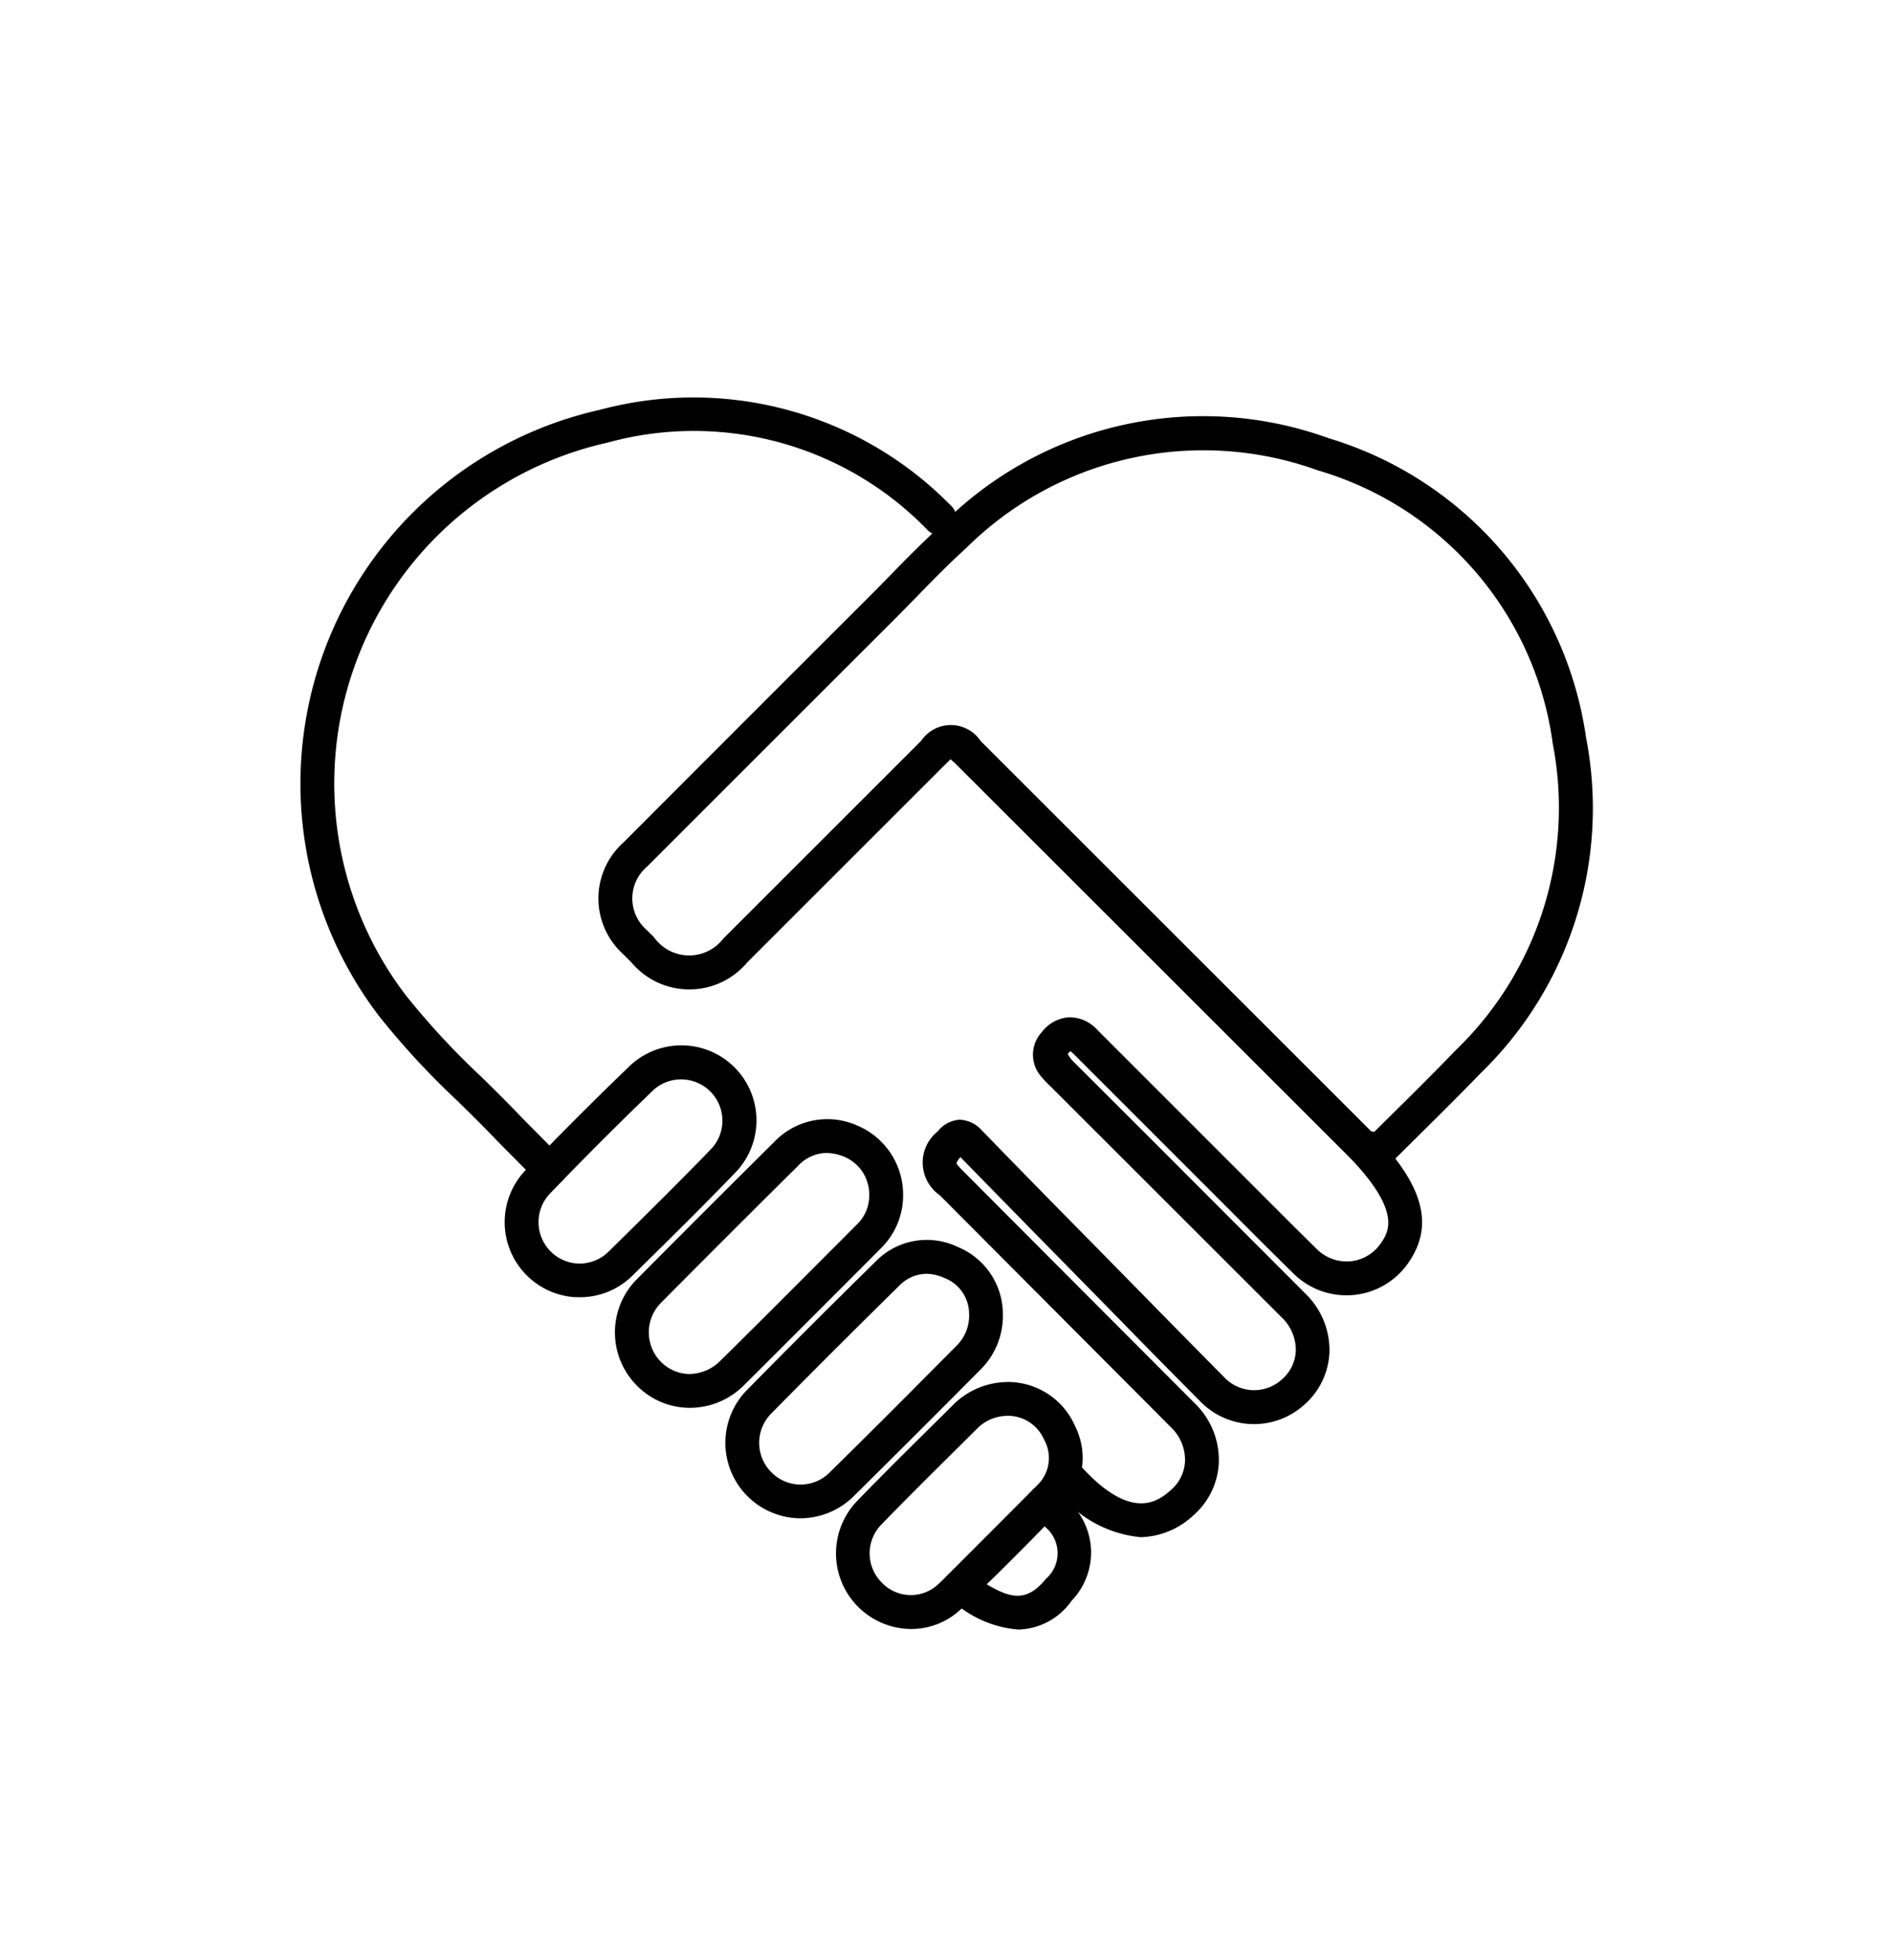 <svg xmlns="http://www.w3.org/2000/svg" width="56" height="58" viewBox="0 0 56 58"><title>accompagne</title><g data-name="GABARIT SVG"><path d="M16.258 35.107a.5.5 0 0 1-.357-.151l-.5-.5c-.322-.324-.689-.693-.8-.812-.35-.364-.711-.719-1.073-1.074a23.319 23.319 0 0 1-2.318-2.51 11.334 11.334 0 0 1 6.541-17.935 10.663 10.663 0 0 1 10.386 2.842.5.5 0 0 1-.684.73 9.616 9.616 0 0 0-9.481-2.6 10.334 10.334 0 0 0-5.965 16.355 22.714 22.714 0 0 0 2.222 2.4c.369.362.738.725 1.095 1.1.112.117.474.48.79.8l.5.506a.5.5 0 0 1-.357.849zm17.486 10.376a3.52 3.52 0 0 1-2.514-1.434.5.5 0 1 1 .742-.67c1.542 1.706 2.336 1 2.676.7a1.19 1.19 0 0 0 .408-.859 1.333 1.333 0 0 0-.409-.982L27.8 35.365a1.178 1.178 0 0 1-.056-1.891.891.891 0 0 1 .636-.343.923.923 0 0 1 .668.318q1.519 1.565 3.051 3.117l1.719 1.75q1.194 1.219 2.395 2.432a1.216 1.216 0 0 0 1.71.066 1.187 1.187 0 0 0 .411-.853 1.341 1.341 0 0 0-.421-.984l-6.821-6.817a3.15 3.15 0 0 1-.277-.29.984.984 0 0 1 .007-1.334 1.1 1.1 0 0 1 .8-.436 1.116 1.116 0 0 1 .843.375l4.456 4.457c.675.676 1.349 1.353 2.029 2.022a1.252 1.252 0 0 0 1 .366 1.232 1.232 0 0 0 .9-.535c.219-.32.627-.916-.9-2.513a.5.5 0 1 1 .723-.69c1.442 1.511 1.75 2.673 1 3.769a2.226 2.226 0 0 1-3.424.316c-.684-.671-1.359-1.35-2.036-2.029l-4.454-4.455a.453.453 0 0 0-.1-.079c-.006.01-.033.032-.072.078a.873.873 0 0 0 .2.261l2.335 2.332 4.494 4.5a2.331 2.331 0 0 1 .713 1.72 2.178 2.178 0 0 1-.745 1.569 2.216 2.216 0 0 1-3.085-.107q-1.207-1.212-2.4-2.437l-1.717-1.75q-1.488-1.514-2.97-3.033a.622.622 0 0 0-.117.182s0 .038.209.243l6.852 6.872a2.324 2.324 0 0 1 .7 1.718 2.186 2.186 0 0 1-.744 1.577 2.365 2.365 0 0 1-1.568.654z"/><path d="M40.788 34.562h-.03a.5.5 0 0 1-.247-.083.794.794 0 0 1-.555-.2L28.3 22.63a1.523 1.523 0 0 0-.185-.164 1.771 1.771 0 0 1-.157.158l-5.851 5.85a2.235 2.235 0 0 1-3.437-.008l-.241-.24a2.22 2.22 0 0 1 .009-3.293q3.639-3.646 7.282-7.285.322-.322.641-.65a36.954 36.954 0 0 1 1.547-1.52 10.906 10.906 0 0 1 11.4-2.511 10.844 10.844 0 0 1 7.611 8.854 10.919 10.919 0 0 1-3.12 9.935c-.625.647-1.167 1.184-1.766 1.776l-.891.884a.5.5 0 0 1-.354.146zm-.22-1.083l.089.009.672-.667a97.422 97.422 0 0 0 1.748-1.759A9.96 9.96 0 0 0 45.934 22a9.776 9.776 0 0 0-6.941-8.08 9.955 9.955 0 0 0-10.414 2.3c-.521.472-1.013.975-1.5 1.478-.216.22-.431.44-.648.657Q22.783 22 19.144 25.64a1.235 1.235 0 0 0 0 1.888l.2.2a1.275 1.275 0 0 0 2.057.04l5.851-5.85a1.059 1.059 0 0 1 1.756.005zm-20.159 8.177h-.021a2.206 2.206 0 0 1-1.566-.677 2.232 2.232 0 0 1 .042-3.152q2.013-2.029 4.042-4.041a2.167 2.167 0 0 1 2.43-.493 2.217 2.217 0 0 1 1.38 2.051 2.188 2.188 0 0 1-.646 1.58l-.463.465q-1.8 1.805-3.6 3.6a2.262 2.262 0 0 1-1.598.667zm4.037-7.541a1.165 1.165 0 0 0-.838.382q-2.027 2.007-4.036 4.034a1.241 1.241 0 0 0-.034 1.75 1.213 1.213 0 0 0 .859.374 1.313 1.313 0 0 0 .9-.379c1.207-1.189 2.4-2.391 3.6-3.592l.463-.465a1.177 1.177 0 0 0 .354-.872 1.207 1.207 0 0 0-.744-1.123 1.436 1.436 0 0 0-.524-.109zm-.768 10.809a2.232 2.232 0 0 1-1.562-3.814q1.869-1.9 3.767-3.763a2.114 2.114 0 0 1 2.451-.451 2.151 2.151 0 0 1 1.333 1.93v.025a2.237 2.237 0 0 1-.643 1.655l-.787.791q-1.484 1.49-2.978 2.97a2.25 2.25 0 0 1-1.581.657zM27.4 37.69a1.146 1.146 0 0 0-.816.371q-1.894 1.859-3.755 3.75a1.231 1.231 0 0 0-.013 1.748 1.211 1.211 0 0 0 1.743-.006q1.494-1.472 2.97-2.962l.787-.791a1.249 1.249 0 0 0 .352-.941 1.14 1.14 0 0 0-.733-1.047 1.34 1.34 0 0 0-.535-.122zm-10.384.689a.254.254 0 0 1-.051 0 2.225 2.225 0 0 1-1.448-3.723 111.15 111.15 0 0 1 3.133-3.136 2.221 2.221 0 0 1 3.15 3.126c-.991 1.033-2.013 2.038-3.033 3.042l-.095.093a2.208 2.208 0 0 1-1.656.598zm-.015-1h.015a1.21 1.21 0 0 0 .952-.311l.095-.093c1.014-1 2.028-1.994 3.014-3.021a1.222 1.222 0 0 0-1.731-1.716 110.494 110.494 0 0 0-3.105 3.108A1.228 1.228 0 0 0 17 37.379zM26.957 48.2a2.237 2.237 0 0 1-1.617-3.771c.773-.8 1.563-1.58 2.353-2.362l.565-.561a2.31 2.31 0 0 1 1.557-.614.4.4 0 0 1 .072 0 2.172 2.172 0 0 1 1.915 1.3 2.108 2.108 0 0 1-.358 2.405c-.942.992-1.951 2-3 3a2.139 2.139 0 0 1-1.487.603zm2.878-6.308a1.286 1.286 0 0 0-.873.323l-.566.562c-.784.777-1.568 1.554-2.337 2.347a1.222 1.222 0 0 0 .023 1.7 1.186 1.186 0 0 0 1.671.054 85.466 85.466 0 0 0 2.965-2.967 1.109 1.109 0 0 0 .17-1.312 1.169 1.169 0 0 0-1.053-.708z"/><path d="M30.126 48.216a3.284 3.284 0 0 1-1.666-.616c-.114-.071-.218-.136-.308-.181a.5.5 0 0 1-.133-.8l2.546-2.551a.521.521 0 0 1 .4-.145.5.5 0 0 1 .365.21 2.375 2.375 0 0 0 .162.188 2.057 2.057 0 0 1 .212 3.04 1.986 1.986 0 0 1-1.578.855zm-.944-1.343c.688.408 1.182.555 1.753-.151a1.007 1.007 0 0 0-.042-1.563z"/></g></svg>